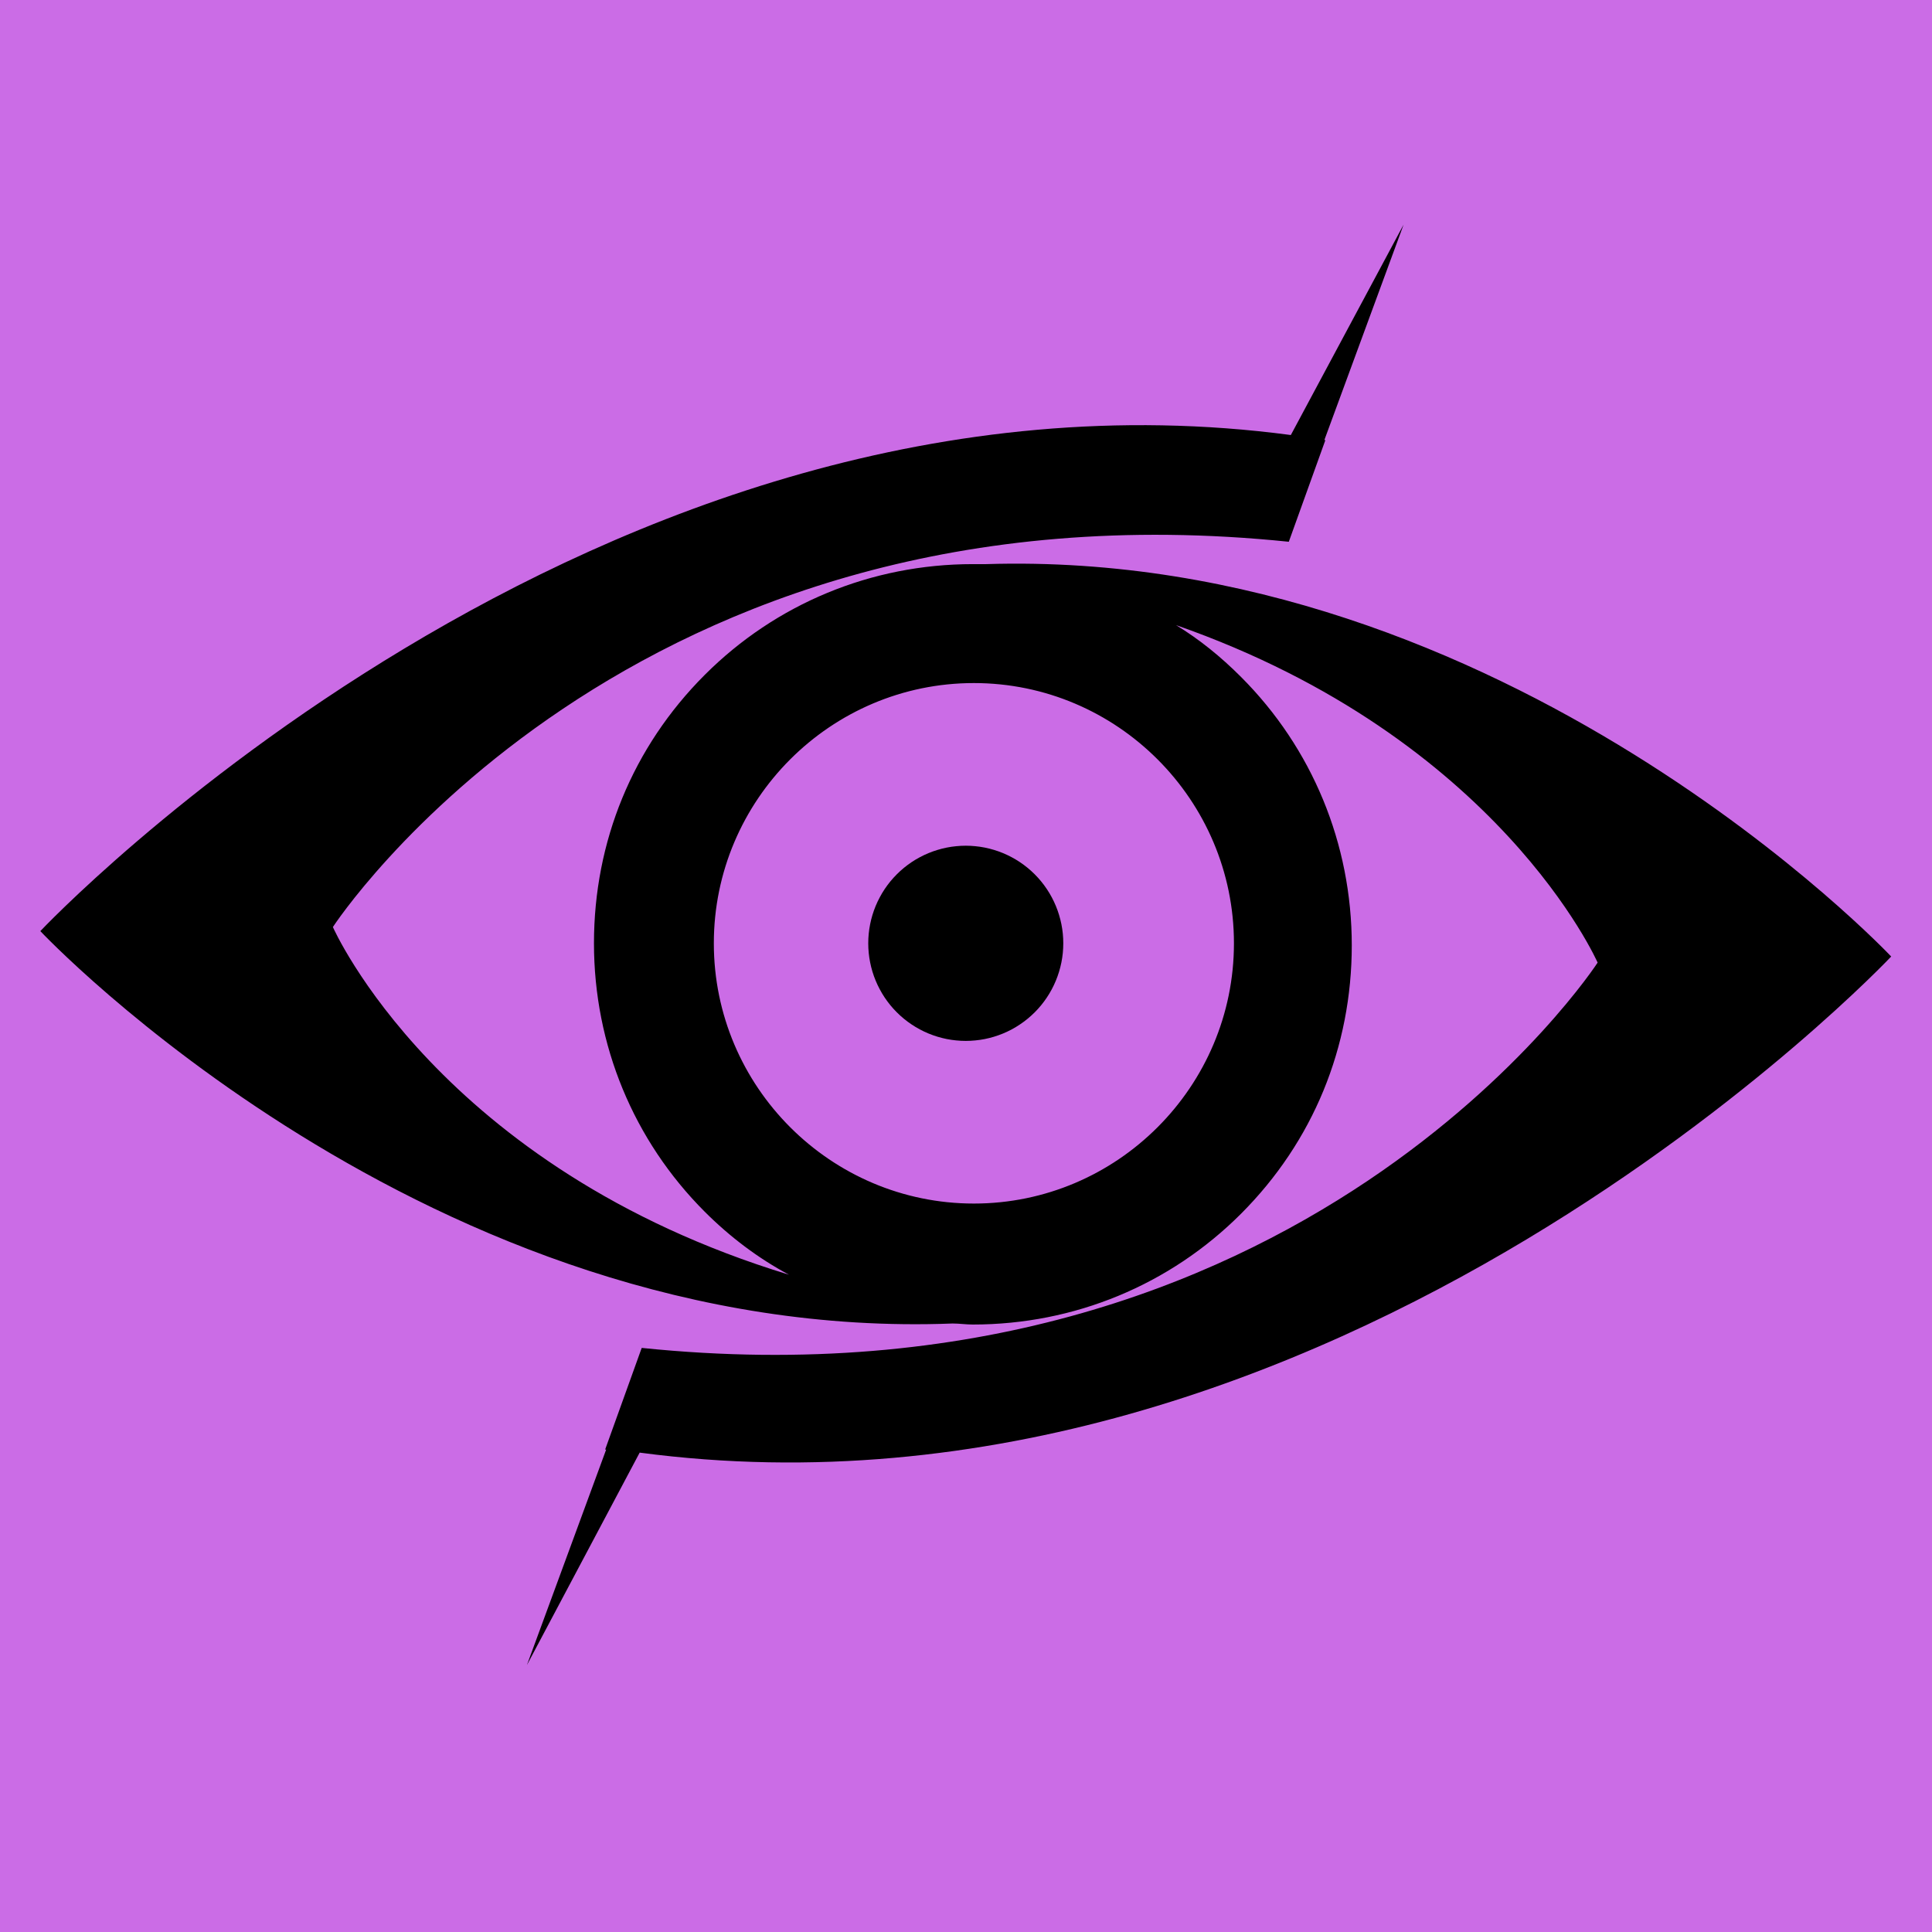 <svg xmlns="http://www.w3.org/2000/svg" xmlns:xlink="http://www.w3.org/1999/xlink" width="500" zoomAndPan="magnify" viewBox="0 0 375 375" height="500" preserveAspectRatio="xMidYMid meet" version="1.0"><defs><clipPath id="e5bb69c423"><path d="M 7.828 43.18 L 367.078 43.18 L 367.078 323.641 L 7.828 323.641 Z M 7.828 43.18 " clip-rule="nonzero"/></clipPath></defs><rect x="-37.5" width="450" fill="#ffffff" y="-37.5" height="450" fill-opacity="1"/><rect x="-37.5" width="450" fill="#ffffff" y="-37.5" height="450" fill-opacity="1"/><rect x="-37.5" width="450" fill="#cb6ce6" y="-37.5" height="450" fill-opacity="1"/><g clip-path="url(#e5bb69c423)"><path fill="#000000" d="M 191.398 109.496 C 190.609 109.496 189.625 109.496 188.836 109.496 C 169.117 109.496 150.582 117.191 136.781 131.004 C 122.781 145.012 115.289 163.363 115.289 183.094 C 115.289 202.828 122.977 221.375 136.781 235.188 C 141.711 240.121 147.23 244.266 153.145 247.422 C 85.121 226.703 64.613 179.938 64.613 179.938 C 64.613 179.938 121.797 91.934 250.156 105.156 L 257.254 85.422 C 257.254 85.422 257.055 85.422 257.055 85.422 L 272.438 43.594 L 250.551 84.438 C 115.484 66.48 7.828 180.727 7.828 180.727 C 7.828 180.727 83.148 260.84 184.891 256.891 C 186.27 256.891 187.453 257.09 188.836 257.09 C 208.551 257.09 227.086 249.395 240.887 235.582 C 254.887 221.574 262.379 203.223 262.379 183.492 C 262.379 163.758 254.691 145.211 240.887 131.398 C 236.945 127.453 232.805 124.098 228.27 121.336 C 290.969 143.238 310.098 186.844 310.098 186.844 C 310.098 186.844 252.914 274.848 124.555 261.629 L 117.457 281.359 C 117.457 281.359 117.656 281.359 117.656 281.359 L 102.273 323.191 L 124.16 281.953 C 259.422 299.906 367.078 185.66 367.078 185.66 C 367.078 185.66 292.352 106.34 191.398 109.496 Z M 189.031 233.609 C 161.23 233.609 138.555 210.918 138.555 183.094 C 138.555 155.273 161.23 132.582 189.031 132.582 C 216.832 132.582 239.508 155.273 239.508 183.094 C 239.508 210.918 216.832 233.609 189.031 233.609 Z M 189.031 233.609 " fill-opacity="1" fill-rule="nonzero"/></g><path fill="#000000" d="M 206.383 183.094 C 206.383 183.715 206.352 184.336 206.293 184.953 C 206.23 185.57 206.141 186.184 206.02 186.793 C 205.898 187.398 205.746 188 205.566 188.594 C 205.387 189.188 205.18 189.77 204.941 190.344 C 204.703 190.918 204.441 191.477 204.148 192.023 C 203.855 192.57 203.539 193.105 203.191 193.621 C 202.848 194.137 202.48 194.633 202.086 195.113 C 201.691 195.594 201.277 196.051 200.84 196.488 C 200.402 196.93 199.941 197.344 199.461 197.738 C 198.984 198.133 198.484 198.5 197.969 198.844 C 197.453 199.191 196.926 199.508 196.379 199.801 C 195.832 200.094 195.27 200.359 194.699 200.598 C 194.125 200.832 193.543 201.043 192.949 201.223 C 192.355 201.402 191.754 201.555 191.148 201.676 C 190.539 201.797 189.926 201.887 189.309 201.945 C 188.691 202.008 188.074 202.039 187.453 202.039 C 186.836 202.039 186.215 202.008 185.598 201.945 C 184.98 201.887 184.371 201.797 183.762 201.676 C 183.152 201.555 182.555 201.402 181.961 201.223 C 181.367 201.043 180.785 200.832 180.211 200.598 C 179.637 200.359 179.078 200.094 178.531 199.801 C 177.984 199.508 177.453 199.191 176.938 198.844 C 176.422 198.5 175.926 198.133 175.445 197.738 C 174.965 197.344 174.508 196.93 174.07 196.488 C 173.633 196.051 173.215 195.594 172.82 195.113 C 172.43 194.633 172.059 194.137 171.715 193.621 C 171.371 193.105 171.055 192.57 170.762 192.023 C 170.469 191.477 170.203 190.918 169.965 190.344 C 169.73 189.77 169.52 189.188 169.34 188.594 C 169.16 188 169.012 187.398 168.891 186.793 C 168.77 186.184 168.676 185.57 168.617 184.953 C 168.555 184.336 168.527 183.715 168.527 183.094 C 168.527 182.477 168.555 181.855 168.617 181.238 C 168.676 180.621 168.77 180.008 168.891 179.398 C 169.012 178.793 169.16 178.191 169.34 177.598 C 169.52 177.004 169.73 176.418 169.965 175.848 C 170.203 175.273 170.469 174.715 170.762 174.168 C 171.055 173.617 171.371 173.086 171.715 172.57 C 172.059 172.055 172.43 171.559 172.82 171.078 C 173.215 170.598 173.633 170.141 174.07 169.703 C 174.508 169.262 174.965 168.848 175.445 168.453 C 175.926 168.059 176.422 167.691 176.938 167.344 C 177.453 167 177.984 166.684 178.531 166.391 C 179.078 166.098 179.637 165.832 180.211 165.594 C 180.785 165.359 181.367 165.148 181.961 164.969 C 182.555 164.789 183.152 164.637 183.762 164.516 C 184.371 164.395 184.98 164.305 185.598 164.246 C 186.215 164.184 186.836 164.152 187.453 164.152 C 188.074 164.152 188.691 164.184 189.309 164.246 C 189.926 164.305 190.539 164.395 191.148 164.516 C 191.754 164.637 192.355 164.789 192.949 164.969 C 193.543 165.148 194.125 165.359 194.699 165.594 C 195.27 165.832 195.832 166.098 196.379 166.391 C 196.926 166.684 197.453 167 197.969 167.344 C 198.484 167.691 198.984 168.059 199.461 168.453 C 199.941 168.848 200.402 169.262 200.84 169.703 C 201.277 170.141 201.691 170.598 202.086 171.078 C 202.48 171.559 202.848 172.055 203.191 172.57 C 203.539 173.086 203.855 173.617 204.148 174.168 C 204.441 174.715 204.703 175.273 204.941 175.848 C 205.18 176.418 205.387 177.004 205.566 177.598 C 205.746 178.191 205.898 178.793 206.02 179.398 C 206.141 180.008 206.23 180.621 206.293 181.238 C 206.352 181.855 206.383 182.477 206.383 183.094 Z M 206.383 183.094 " fill-opacity="1" fill-rule="nonzero"/></svg>